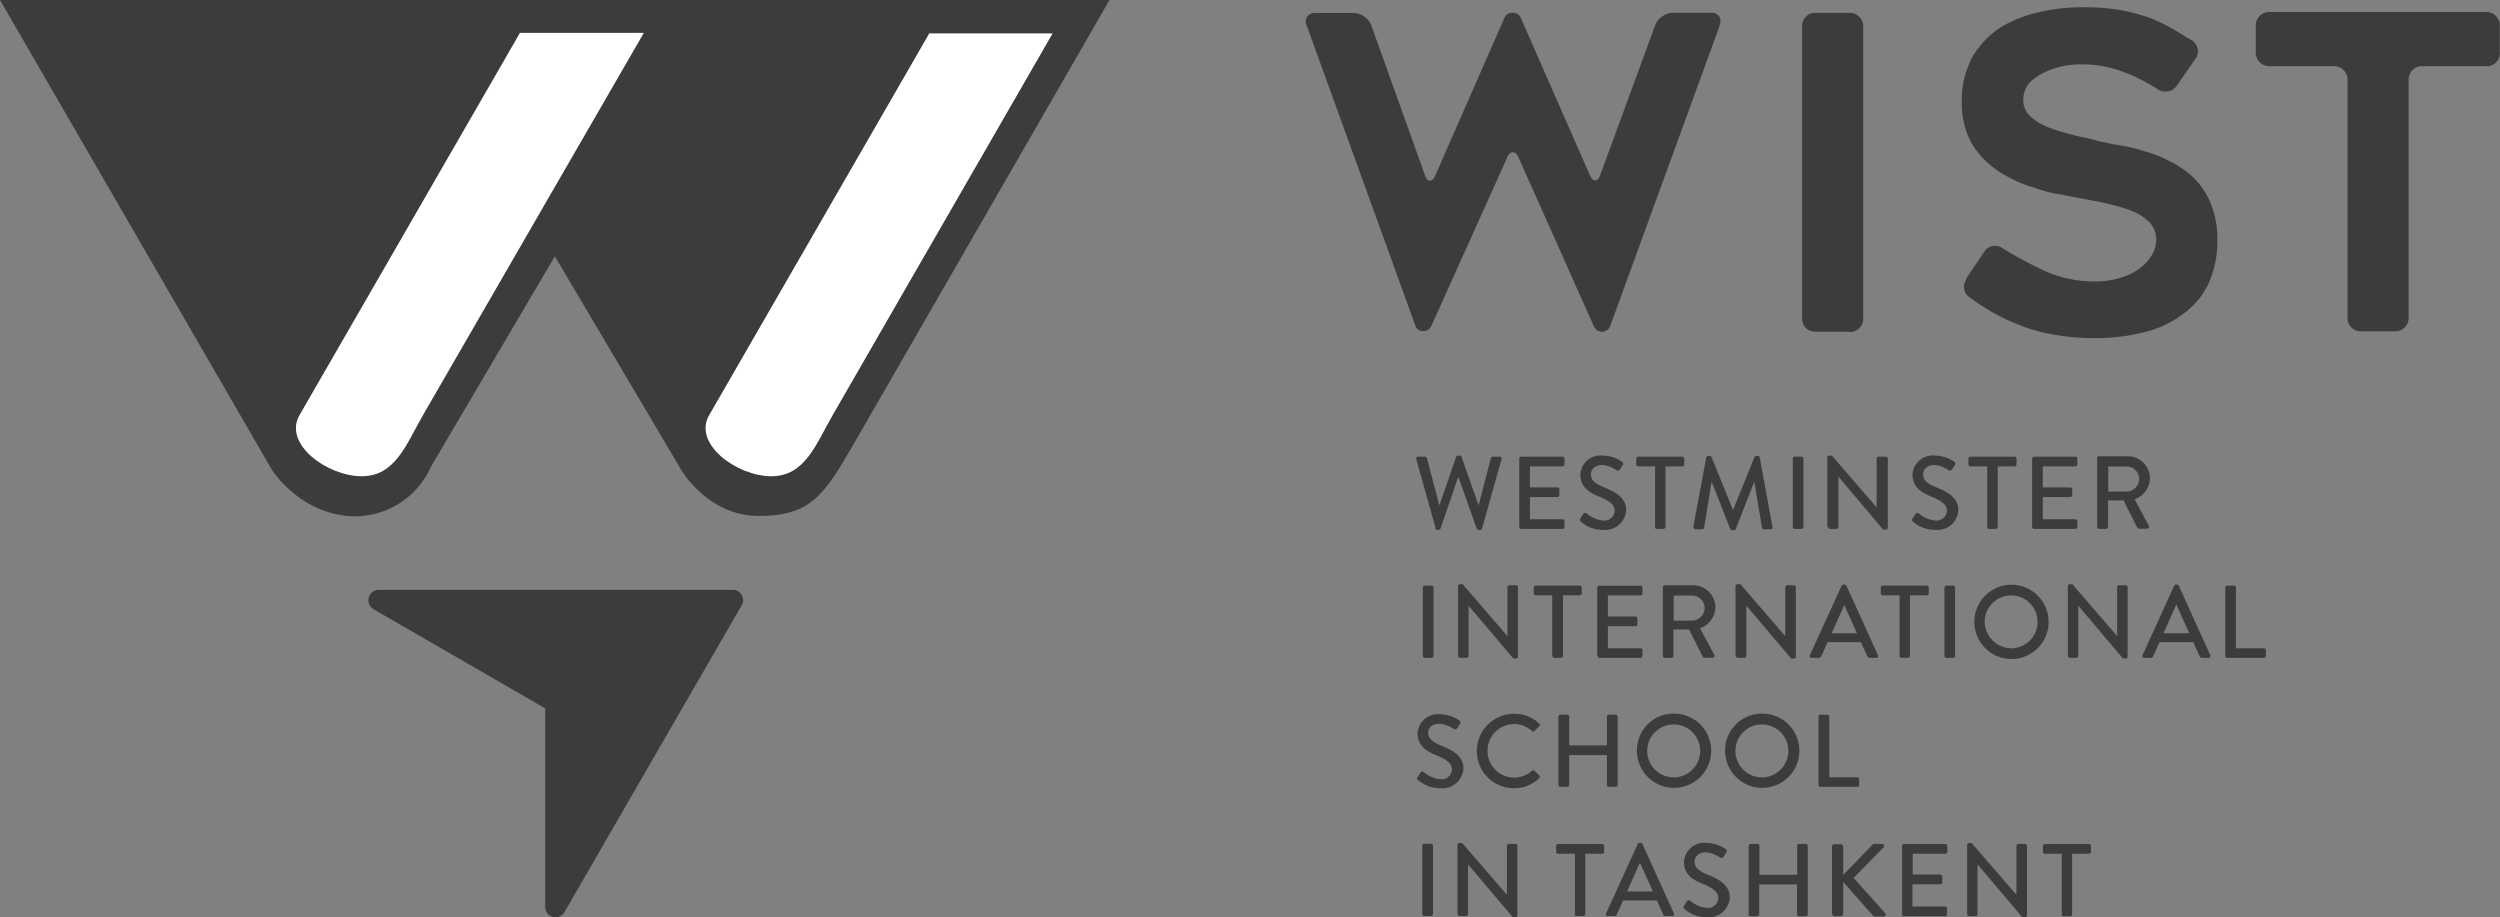 <svg id="e98ffe8a-857e-41f7-950d-542554891369" data-name="Layer 1" xmlns="http://www.w3.org/2000/svg" viewBox="0 0 283.46 104.01"><rect x="0" y="0" width="283.46" height="104.01" fill="#808080" stroke="none"/><path d="M818,488l30.83,53.27s3.32,5.27,9.53,5.27a9.44,9.44,0,0,0,8.48-5.58l14.07-23.9,14.24,24.06s3,5.38,8.89,5.38,7.42-2.38,10.76-8.17,29-50.33,29-50.33Z" transform="translate(-818 -488)" style="fill:#3c3c3b;fill-rule:evenodd"/><path d="M879.84,568.33l-19.5-11.26a1.18,1.18,0,0,1,.59-2.19h40.16a1.14,1.14,0,0,1,1,.59,1.12,1.12,0,0,1,0,1.17L882,591.42a1.14,1.14,0,0,1-1.31.55,1.16,1.16,0,0,1-.87-1.13V568.33Z" transform="translate(-818 -488)" style="fill:#3c3c3b;fill-rule:evenodd"/><path d="M876.89,491.73H891L866,535c-1.93,3.35-3.16,7-7,7h0c-3.87,0-9-3.69-7-7l24.93-43.23Z" transform="translate(-818 -488)" style="fill:#fff;fill-rule:evenodd"/><path d="M923.28,491.79h14.07L912.45,535c-1.93,3.35-3.16,7-7,7h0c-3.87,0-9-3.69-7-7l24.89-43.17Z" transform="translate(-818 -488)" style="fill:#fff;fill-rule:evenodd"/><path d="M980.72,547.92a.24.24,0,0,0,.21.16h.19a.22.22,0,0,0,.2-.12l2-5.82h.06l2.06,5.82a.22.22,0,0,0,.2.12h.19a.24.24,0,0,0,.21-.16l2.21-7.86a.2.2,0,0,0-.21-.28h-.78a.25.25,0,0,0-.22.16l-1.39,5.37h0l-1.94-5.52a.2.2,0,0,0-.19-.13h-.21a.2.2,0,0,0-.2.13l-1.91,5.52h0l-1.41-5.37a.25.25,0,0,0-.21-.16h-.79a.2.2,0,0,0-.21.28l2.21,7.86Zm9.54-.18a.23.23,0,0,0,.23.23h4.68a.23.23,0,0,0,.22-.23v-.64a.22.22,0,0,0-.22-.22h-3.7v-2.52h3.12a.22.22,0,0,0,.22-.22v-.65a.23.23,0,0,0-.22-.23h-3.12v-2.38h3.7a.23.23,0,0,0,.22-.23V540a.22.22,0,0,0-.22-.22h-4.68a.22.22,0,0,0-.23.22v7.74Zm7-.58a3.72,3.72,0,0,0,2.51.92,2.39,2.39,0,0,0,2.61-2.21c0-1.42-1.16-2.07-2.51-2.62-1-.4-1.49-.81-1.49-1.47,0-.44.34-1.06,1.32-1.06a3.53,3.53,0,0,1,1.58.59.27.27,0,0,0,.41-.12l.29-.44a.27.27,0,0,0-.07-.4,3.93,3.93,0,0,0-2.16-.69,2.28,2.28,0,0,0-2.56,2.16c0,1.36.93,2,2.13,2.49s1.76.92,1.76,1.62a1.17,1.17,0,0,1-1.32,1.09,3.41,3.41,0,0,1-1.87-.81.27.27,0,0,0-.4.1l-.3.48a.24.24,0,0,0,.07.37Zm8.37.58a.23.23,0,0,0,.22.23h.77a.23.23,0,0,0,.22-.23v-6.86h1.91a.22.22,0,0,0,.22-.23V540a.22.22,0,0,0-.22-.22h-5a.22.22,0,0,0-.22.22v.65a.22.22,0,0,0,.22.23h1.91v6.86Zm4.4,0a.21.21,0,0,0,.22.27h.76a.22.22,0,0,0,.21-.17l.85-5.23h0l2.12,5.39a.21.21,0,0,0,.2.12h.21a.19.19,0,0,0,.2-.12l2.11-5.39h0l.87,5.23a.23.23,0,0,0,.22.17h.76a.2.2,0,0,0,.21-.27l-1.44-7.86a.23.23,0,0,0-.21-.18h-.19a.24.24,0,0,0-.2.13l-2.43,6h0l-2.44-6a.25.25,0,0,0-.2-.13h-.19a.23.23,0,0,0-.21.18L1010,547.7Zm11.24,0a.23.23,0,0,0,.22.23h.77a.23.23,0,0,0,.22-.23V540a.22.22,0,0,0-.22-.22h-.77a.22.22,0,0,0-.22.22v7.74Zm4,0a.24.24,0,0,0,.22.23h.74a.22.22,0,0,0,.22-.23v-5.69h0l5.07,6h.31a.22.22,0,0,0,.22-.21V540a.23.23,0,0,0-.22-.22H1031a.22.22,0,0,0-.22.22v5.53h0l-5.07-5.87h-.3a.22.22,0,0,0-.22.21v7.87Zm9.65-.58a3.79,3.79,0,0,0,2.52.92,2.39,2.39,0,0,0,2.61-2.21c0-1.42-1.16-2.07-2.52-2.62-1-.4-1.48-.81-1.48-1.47,0-.44.34-1.06,1.32-1.06a3.53,3.53,0,0,1,1.58.59c.16.11.31,0,.41-.12l.29-.44a.28.28,0,0,0-.07-.4,4,4,0,0,0-2.16-.69,2.29,2.29,0,0,0-2.57,2.16c0,1.36.94,2,2.13,2.49s1.77.92,1.77,1.62a1.18,1.18,0,0,1-1.32,1.09,3.41,3.41,0,0,1-1.87-.81.27.27,0,0,0-.4.1c-.11.15-.2.32-.31.48a.25.25,0,0,0,.07.37Zm8.37.58a.24.24,0,0,0,.23.23h.77a.23.23,0,0,0,.22-.23v-6.86h1.91a.22.22,0,0,0,.22-.23V540a.22.22,0,0,0-.22-.22h-5a.22.22,0,0,0-.23.22v.65a.23.23,0,0,0,.23.23h1.9v6.86Zm5.12,0a.23.23,0,0,0,.22.23h4.68a.23.23,0,0,0,.23-.23v-.64a.22.22,0,0,0-.23-.22h-3.69v-2.52h3.12a.22.22,0,0,0,.22-.22v-.65a.23.23,0,0,0-.22-.23h-3.12v-2.38h3.69a.23.23,0,0,0,.23-.23V540a.22.22,0,0,0-.23-.22h-4.68a.22.22,0,0,0-.22.22v7.74Zm7.4,0a.22.22,0,0,0,.22.23h.76a.24.24,0,0,0,.23-.23v-3h1.76l1.56,3.1a.2.2,0,0,0,.19.11h.91a.22.22,0,0,0,.2-.34l-1.61-3a2.61,2.61,0,0,0,1.74-2.38,2.52,2.52,0,0,0-2.55-2.5H1056a.22.22,0,0,0-.22.22v7.74Zm1.23-4v-2.85h2.08a1.44,1.44,0,0,1,1.43,1.39,1.46,1.46,0,0,1-1.43,1.46Zm-77.72,18.63a.24.24,0,0,0,.22.22h.77a.24.24,0,0,0,.23-.22v-7.75a.23.23,0,0,0-.23-.22h-.77a.23.23,0,0,0-.22.22v7.75Zm4,0a.24.24,0,0,0,.23.22h.73a.23.23,0,0,0,.23-.22v-5.7h0l5.08,6h.3a.22.22,0,0,0,.22-.21v-7.88a.22.22,0,0,0-.22-.22h-.75a.22.22,0,0,0-.22.22v5.54h0l-5.08-5.88h-.29a.23.23,0,0,0-.23.21v7.88Zm10.7,0a.24.24,0,0,0,.23.22H995a.24.24,0,0,0,.22-.22v-6.87h1.91a.22.22,0,0,0,.22-.22v-.66a.22.22,0,0,0-.22-.22h-5a.22.22,0,0,0-.23.22v.66a.23.23,0,0,0,.23.22H994v6.87Zm5.12,0a.22.22,0,0,0,.22.22H1004a.23.23,0,0,0,.23-.22v-.65a.23.23,0,0,0-.23-.22h-3.69V559h3.12a.22.22,0,0,0,.22-.23v-.65a.22.22,0,0,0-.22-.22h-3.12v-2.39H1004a.23.23,0,0,0,.23-.22v-.66a.22.22,0,0,0-.23-.22h-4.68a.22.22,0,0,0-.22.22v7.75Zm7.4,0a.22.22,0,0,0,.22.22h.76a.23.23,0,0,0,.22-.22v-3h1.77l1.56,3.1a.2.2,0,0,0,.19.11h.91a.22.22,0,0,0,.2-.34l-1.61-3a2.61,2.61,0,0,0,1.74-2.38,2.53,2.53,0,0,0-2.56-2.5h-3.18a.22.22,0,0,0-.22.22v7.75Zm1.23-4v-2.85h2.08a1.44,1.44,0,0,1,1.43,1.4,1.46,1.46,0,0,1-1.43,1.45Zm7.06,4a.23.23,0,0,0,.22.22h.74a.22.22,0,0,0,.22-.22v-5.7h0l5.08,6h.3a.23.23,0,0,0,.23-.21v-7.88a.23.23,0,0,0-.23-.22h-.74a.22.22,0,0,0-.23.22v5.54h0l-5.08-5.88H1015a.22.22,0,0,0-.22.21v7.88Zm8.67.22h.74a.29.29,0,0,0,.27-.18c.23-.53.48-1.06.71-1.6H1029l.72,1.6a.27.27,0,0,0,.27.18h.74a.2.2,0,0,0,.2-.3l-3.57-7.88a.27.27,0,0,0-.2-.13H1027a.27.27,0,0,0-.19.13l-3.6,7.88a.21.21,0,0,0,.2.3Zm2.18-2.79,1.43-3.2h0l1.44,3.2Zm7.67,2.57a.23.23,0,0,0,.22.22h.77a.23.23,0,0,0,.22-.22v-6.87h1.91a.22.22,0,0,0,.22-.22v-.66a.22.22,0,0,0-.22-.22h-5a.22.22,0,0,0-.22.22v.66a.22.22,0,0,0,.22.22h1.91v6.87Zm5.12,0a.23.23,0,0,0,.22.22h.77a.23.23,0,0,0,.22-.22v-7.75a.22.22,0,0,0-.22-.22h-.77a.22.22,0,0,0-.22.22v7.75Zm3.39-3.86a4.21,4.21,0,0,0,8.42,0,4.21,4.21,0,1,0-8.42,0Zm1.17,0a3,3,0,1,1,3,3,3.07,3.07,0,0,1-3-3Zm9.43,3.86a.23.23,0,0,0,.22.22h.74a.23.23,0,0,0,.22-.22v-5.7h0l5.08,6h.3a.22.22,0,0,0,.22-.21v-7.88a.22.22,0,0,0-.22-.22h-.75a.22.22,0,0,0-.22.22v5.54h0l-5.08-5.88h-.29a.22.22,0,0,0-.22.21v7.88Zm8.67.22h.74a.29.29,0,0,0,.27-.18c.23-.53.48-1.06.71-1.6h3.83l.72,1.6a.27.27,0,0,0,.27.18h.74a.21.21,0,0,0,.2-.3l-3.57-7.88a.28.28,0,0,0-.2-.13h-.12a.28.28,0,0,0-.2.13l-3.59,7.88a.2.2,0,0,0,.2.3Zm2.18-2.79,1.42-3.2h.06l1.44,3.2Zm7,2.57a.22.22,0,0,0,.22.22h4.16a.23.23,0,0,0,.23-.22v-.65a.23.23,0,0,0-.23-.22h-3.17v-6.88a.22.22,0,0,0-.22-.22h-.77a.22.22,0,0,0-.22.22v7.75ZM978.8,576.44a3.78,3.78,0,0,0,2.52.93,2.39,2.39,0,0,0,2.61-2.21c0-1.43-1.16-2.07-2.52-2.62-1-.4-1.48-.81-1.48-1.48,0-.43.34-1,1.32-1a3.68,3.68,0,0,1,1.58.58.28.28,0,0,0,.41-.11l.29-.45a.28.28,0,0,0-.07-.4,4,4,0,0,0-2.16-.69,2.3,2.3,0,0,0-2.57,2.17c0,1.36.94,2,2.13,2.48s1.77.92,1.77,1.63a1.17,1.17,0,0,1-1.32,1.08,3.43,3.43,0,0,1-1.87-.8.26.26,0,0,0-.4.09c-.11.15-.2.33-.31.48a.25.25,0,0,0,.07.37Zm6.65-3.27a4.2,4.2,0,0,0,4.23,4.2,4,4,0,0,0,2.84-1.14.21.21,0,0,0,0-.31l-.54-.53a.21.21,0,0,0-.28,0,3.08,3.08,0,0,1-2,.78,3,3,0,0,1,0-6.08,3.16,3.16,0,0,1,2,.79.19.19,0,0,0,.3,0l.51-.53a.21.21,0,0,0,0-.33,4.07,4.07,0,0,0-2.83-1.09,4.23,4.23,0,0,0-4.23,4.23ZM994.7,577a.23.23,0,0,0,.22.22h.78a.22.22,0,0,0,.22-.22v-3.38h4.28V577a.22.22,0,0,0,.22.22h.78a.23.23,0,0,0,.22-.22v-7.75a.24.24,0,0,0-.22-.22h-.78a.22.22,0,0,0-.22.22v3.27h-4.28v-3.27a.23.23,0,0,0-.22-.22h-.78a.24.24,0,0,0-.22.22V577Zm8.9-3.86a4.21,4.21,0,1,0,4.2-4.23,4.17,4.17,0,0,0-4.2,4.23Zm1.17,0a3,3,0,1,1,3,3,3,3,0,0,1-3-3Zm8.83,0a4.21,4.21,0,1,0,4.2-4.23,4.17,4.17,0,0,0-4.2,4.23Zm1.17,0a3,3,0,1,1,3,3,3,3,0,0,1-3-3Zm9.42,3.86a.22.22,0,0,0,.22.22h4.17a.22.22,0,0,0,.22-.22v-.64a.22.22,0,0,0-.22-.23h-3.17v-6.88a.24.24,0,0,0-.23-.22h-.77a.22.22,0,0,0-.22.22V577Zm-44.93,14.64a.23.23,0,0,0,.22.22h.77a.23.23,0,0,0,.23-.22v-7.74a.24.24,0,0,0-.23-.23h-.77a.24.24,0,0,0-.22.23v7.74Zm4,0a.23.23,0,0,0,.23.22h.73a.22.22,0,0,0,.23-.22V586h0l5.08,6h.3a.21.21,0,0,0,.22-.21v-7.87a.23.23,0,0,0-.22-.23h-.75a.22.22,0,0,0-.22.23v5.53h0l-5.08-5.87h-.29a.22.22,0,0,0-.23.21v7.87Zm13.28,0a.22.22,0,0,0,.22.22h.77a.22.22,0,0,0,.22-.22V584.8h1.91a.22.22,0,0,0,.22-.22v-.65a.22.22,0,0,0-.22-.23h-5a.22.22,0,0,0-.22.23v.65a.22.22,0,0,0,.22.22h1.91v6.87Zm3.77.22h.74a.27.27,0,0,0,.26-.17c.24-.54.49-1.07.72-1.6h3.83l.72,1.6a.28.28,0,0,0,.27.17h.74a.21.21,0,0,0,.2-.3l-3.57-7.88a.27.27,0,0,0-.2-.12h-.12a.27.27,0,0,0-.2.12l-3.59,7.88a.2.2,0,0,0,.2.3Zm2.18-2.78,1.42-3.21h.06l1.44,3.21Zm6.52,2a3.78,3.78,0,0,0,2.51.92,2.39,2.39,0,0,0,2.61-2.21c0-1.43-1.16-2.07-2.51-2.62-1-.4-1.49-.81-1.49-1.48,0-.43.34-1.05,1.32-1.05a3.53,3.53,0,0,1,1.58.59.28.28,0,0,0,.41-.12c.1-.14.2-.31.29-.45a.26.26,0,0,0-.07-.39,3.85,3.85,0,0,0-2.16-.69,2.28,2.28,0,0,0-2.56,2.16c0,1.36.93,2,2.13,2.48s1.76.93,1.76,1.63a1.18,1.18,0,0,1-1.32,1.09,3.41,3.41,0,0,1-1.87-.81c-.13-.11-.29-.06-.4.09l-.3.48c-.12.2,0,.28.07.38Zm7.24.58a.23.23,0,0,0,.23.22h.77a.22.22,0,0,0,.22-.22v-3.38h4.28v3.38a.22.22,0,0,0,.23.22h.77a.22.22,0,0,0,.22-.22v-7.74a.23.23,0,0,0-.22-.23H1022a.23.23,0,0,0-.23.23v3.26h-4.28v-3.26a.22.22,0,0,0-.22-.23h-.77a.24.24,0,0,0-.23.23v7.74Zm9.5-.06a.27.27,0,0,0,.28.28h.68a.28.28,0,0,0,.28-.28V588l3.4,3.84a.26.26,0,0,0,.21.08h.94a.24.24,0,0,0,.21-.38l-3.58-4,3.38-3.44a.24.24,0,0,0-.16-.42h-.88a.29.29,0,0,0-.22.12l-3.3,3.41V584a.29.29,0,0,0-.28-.28H1026a.27.27,0,0,0-.28.28v7.63Zm7.89.06a.22.22,0,0,0,.22.22h4.68a.22.22,0,0,0,.22-.22V591a.22.22,0,0,0-.22-.22h-3.7v-2.52H1038a.22.22,0,0,0,.22-.22v-.66a.23.23,0,0,0-.22-.22h-3.13V584.8h3.7a.22.22,0,0,0,.22-.22v-.65a.22.22,0,0,0-.22-.23h-4.68a.22.22,0,0,0-.22.23v7.74Zm7.4,0a.22.22,0,0,0,.22.22h.74a.22.22,0,0,0,.22-.22V586h0l5.08,6h.3a.22.22,0,0,0,.23-.21v-7.87a.24.24,0,0,0-.23-.23h-.74a.23.23,0,0,0-.23.23v5.53h0l-5.08-5.87h-.29a.21.21,0,0,0-.22.21v7.87Zm10.7,0a.22.22,0,0,0,.22.22h.77a.22.22,0,0,0,.22-.22V584.8h1.91a.22.22,0,0,0,.22-.22v-.65a.22.22,0,0,0-.22-.23h-5a.22.22,0,0,0-.22.23v.65a.22.22,0,0,0,.22.22h1.91v6.87Z" transform="translate(-818 -488)" style="fill:#3c3c3b"/><path d="M1013,490.86l-12.47,34.21a1,1,0,0,1-1.78,0l-8.57-19.21c-.16-.4-.38-.6-.64-.6s-.48.2-.65.6L980.27,525a1,1,0,0,1-.92.54.87.87,0,0,1-.86-.59l-12.33-34.06a1,1,0,0,1,.05-1,1.07,1.07,0,0,1,.94-.42h4.31a2.13,2.13,0,0,1,1.24.42,2.08,2.08,0,0,1,.79,1l6.09,17c.13.4.31.59.54.59s.43-.18.6-.54L988.59,490a.92.92,0,0,1,.91-.55.93.93,0,0,1,.92.55l7.87,17.92c.16.36.36.54.59.54s.42-.2.55-.59l6.24-17a2,2,0,0,1,.79-1,2.11,2.11,0,0,1,1.24-.42h4.3a1.07,1.07,0,0,1,.94.42,1,1,0,0,1,0,1Zm14.72,34.75h-3.91a1.41,1.41,0,0,1-1.06-.44,1.53,1.53,0,0,1-.42-1.09V491a1.53,1.53,0,0,1,.42-1.09,1.38,1.38,0,0,1,1.06-.45h3.91a1.46,1.46,0,0,1,1.09.45,1.48,1.48,0,0,1,.45,1.09v33.12a1.52,1.52,0,0,1-1.54,1.53Zm13.19-6,2.08-3.07a1.34,1.34,0,0,1,.94-.64,1.52,1.52,0,0,1,1.14.25,42.1,42.1,0,0,0,4.36,2.37,13.54,13.54,0,0,0,6.09,1.39,9,9,0,0,0,3-.45,6.62,6.62,0,0,0,2.17-1.09,4.77,4.77,0,0,0,1.34-1.53,3.36,3.36,0,0,0,.45-1.68,2.88,2.88,0,0,0-.7-1.89,5.8,5.8,0,0,0-1.78-1.23,8.68,8.68,0,0,0-1.19-.45c-.43-.13-.9-.26-1.43-.39s-1-.25-1.51-.35l-1.61-.3-1.19-.22-1.34-.27a14.7,14.7,0,0,1-3-.75,14.4,14.4,0,0,1-3-1.23,10.34,10.34,0,0,1-2.67-1.93,8.12,8.12,0,0,1-1.93-2.78,9.55,9.55,0,0,1-.69-3.76,10.29,10.29,0,0,1,1.28-5.29A10.17,10.17,0,0,1,1045,491a14.77,14.77,0,0,1,4.46-1.68,22.08,22.08,0,0,1,4.75-.5,24.65,24.65,0,0,1,4.06.3c.59.1,1.16.22,1.71.37s1.08.3,1.6.47a16.27,16.27,0,0,1,1.54.67c.49.24,1,.5,1.43.76s.65.4,1,.6a10.8,10.8,0,0,0,1,.59,1.56,1.56,0,0,1,.64,1,1.43,1.43,0,0,1-.3,1.14l-2.08,3a1.49,1.49,0,0,1-1,.64,1.63,1.63,0,0,1-1.17-.24,18.75,18.75,0,0,0-3.66-1.88,13.16,13.16,0,0,0-5-.94,8.13,8.13,0,0,0-1,.05c-.35,0-.7.08-1.07.14a10.4,10.4,0,0,0-2.18.75,6.24,6.24,0,0,0-.91.54,4.58,4.58,0,0,0-.77.69,2.89,2.89,0,0,0-.64,1.88,2.42,2.42,0,0,0,.79,1.84,6.46,6.46,0,0,0,2,1.23c.43.17.87.32,1.31.45l1.41.4c.5.13,1,.24,1.46.34s1,.22,1.41.35.75.15,1.14.25a11.41,11.41,0,0,0,1.29.24c.46.07.94.16,1.43.28a13.84,13.84,0,0,1,1.49.42c.26.06.54.15.82.24l.81.3c.4.17.85.38,1.36.65a9.2,9.2,0,0,1,1.32.79,5.66,5.66,0,0,1,.71.52,8.37,8.37,0,0,1,.62.57,8.22,8.22,0,0,1,1.88,2.87,10.41,10.41,0,0,1,.75,4.16,11.53,11.53,0,0,1-1,4.9,8.85,8.85,0,0,1-2.83,3.41,12,12,0,0,1-4.35,2.08,22,22,0,0,1-5.6.69,24.52,24.52,0,0,1-5-.44,17.71,17.71,0,0,1-3.91-1.14c-.59-.23-1.17-.49-1.73-.77s-1.1-.58-1.63-.91l-1-.62c-.33-.22-.68-.46-1-.72a1.33,1.33,0,0,1-.65-.94,1.61,1.61,0,0,1,.25-1.14Zm59-24.11h-7.28a1.48,1.48,0,0,0-1.09.45,1.51,1.51,0,0,0-.44,1.09v27a1.52,1.52,0,0,1-1.54,1.53h-3.86a1.5,1.5,0,0,1-1.53-1.53v-27a1.48,1.48,0,0,0-.45-1.09,1.46,1.46,0,0,0-1.09-.45h-7.32a1.52,1.52,0,0,1-1.54-1.53v-3.07a1.48,1.48,0,0,1,.45-1.09,1.46,1.46,0,0,1,1.09-.45h24.6a1.52,1.52,0,0,1,1.53,1.54V494a1.47,1.47,0,0,1-.44,1.09,1.51,1.51,0,0,1-1.09.44Z" transform="translate(-818 -488)" style="fill:#3c3c3b"/></svg>